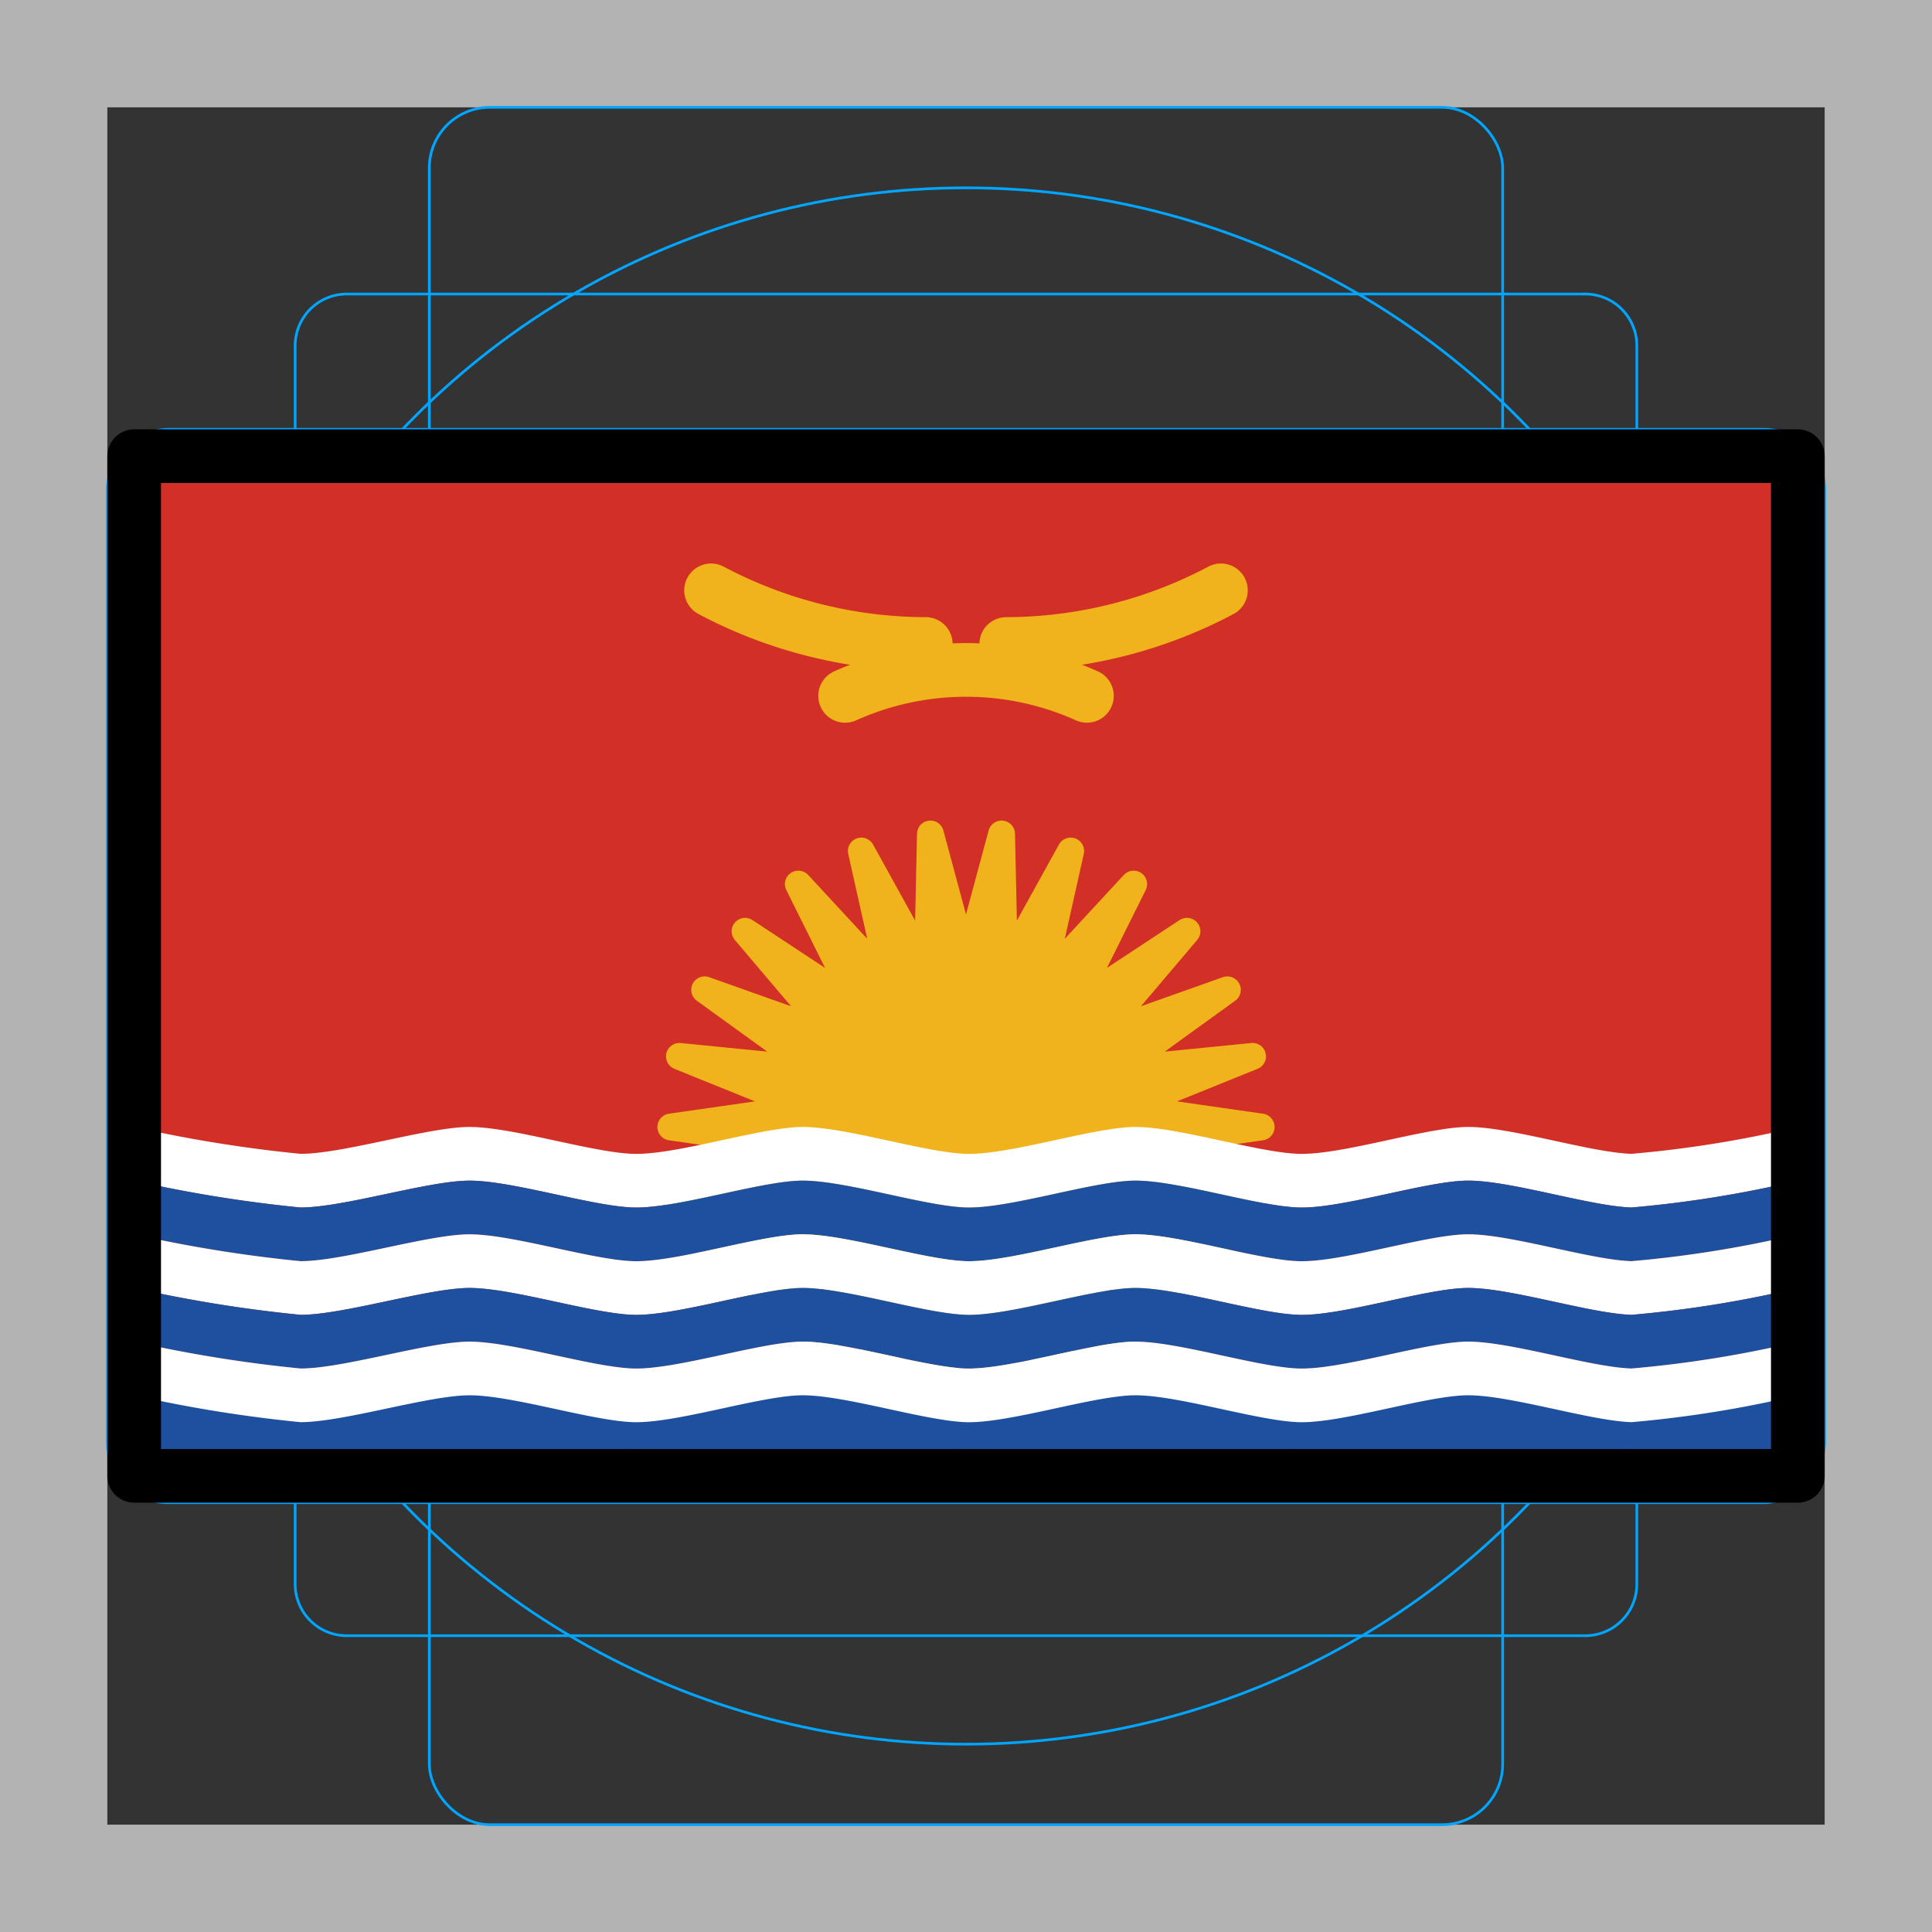 <svg id="emoji" viewBox="0 0 72 72" xmlns="http://www.w3.org/2000/svg">
  <rect x="0" y="0" width="72" height="72" fill="#333333" stroke="none"/>
  <g id="grid">
    <path fill="#b3b3b3" d="M68,4V68H4V4H68m4-4H0V72H72V0Z"/>
    <path fill="none" stroke="#00a5ff" stroke-miterlimit="10" stroke-width="0.1" d="M12.923,10.958H59.077A1.923,1.923,0,0,1,61,12.881V59.035a1.923,1.923,0,0,1-1.923,1.923H12.923A1.923,1.923,0,0,1,11,59.035V12.881A1.923,1.923,0,0,1,12.923,10.958Z"/>
    <rect x="16" y="4" rx="2.254" ry="2.254" width="40" height="64" fill="none" stroke="#00a5ff" stroke-miterlimit="10" stroke-width="0.1"/>
    <rect x="16" y="4" rx="2.254" ry="2.254" width="40" height="64" transform="rotate(90 36 36)" fill="none" stroke="#00a5ff" stroke-miterlimit="10" stroke-width="0.1"/>
    <circle cx="36" cy="36" r="29" fill="none" stroke="#00a5ff" stroke-miterlimit="10" stroke-width="0.1"/>
  </g>
  <g id="color">
    <rect x="5" y="17" width="62" height="38" fill="#d22f27"/>
    <polygon fill="#f1b31c" stroke="#f1b31c" stroke-linecap="round" stroke-linejoin="round" points="36 36 37.326 31.08 37.436 36.174 39.901 31.715 38.788 36.687 42.249 32.947 39.979 37.509 44.234 34.706 40.938 38.592 45.74 36.888 41.61 39.872 46.68 39.368 41.956 41.277 47 42 41.956 42.723 46.68 44.632 41.61 44.128 45.74 47.112 40.938 45.408 44.234 49.294 39.979 46.491 42.249 51.053 38.788 47.313 39.901 52.285 37.436 47.826 37.326 52.92 36 48 34.674 52.92 34.564 47.826 32.099 52.285 33.212 47.313 29.751 51.053 32.021 46.491 27.766 49.294 31.062 45.408 26.26 47.112 30.39 44.128 25.32 44.632 30.044 42.723 25 42 30.044 41.277 25.32 39.368 30.39 39.872 26.26 36.888 31.062 38.592 27.766 34.706 32.021 37.509 29.751 32.947 33.212 36.687 32.099 31.715 34.564 36.174 34.674 31.08 36 36"/>
    <path fill="#fff" d="M67,44a42.589,42.589,0,0,1-6.2,1c-1.569-.049-4.631-1.049-6.2-1s-4.631,1.049-6.2,1-4.631-1.049-6.2-1-4.631,1.049-6.2,1-4.631-1.049-6.2-1-4.631,1.048-6.2,1-4.631-1.042-6.2-1-4.63,1-6.2,1A50.836,50.836,0,0,1,5,44V42a50.836,50.836,0,0,0,6.2,1c1.57,0,4.63-.959,6.2-1s4.631.952,6.2,1,4.631-.951,6.2-1,4.631.951,6.2,1,4.631-.951,6.2-1,4.631.951,6.2,1,4.631-.951,6.2-1,4.631.951,6.2,1A42.589,42.589,0,0,0,67,42Z"/>
    <path fill="#1e50a0" d="M67,46a42.589,42.589,0,0,1-6.2,1c-1.569-.049-4.631-1.049-6.2-1s-4.631,1.049-6.2,1-4.631-1.049-6.2-1-4.631,1.049-6.2,1-4.631-1.049-6.2-1-4.631,1.048-6.2,1-4.631-1.042-6.2-1-4.63,1-6.2,1A50.836,50.836,0,0,1,5,46V44a50.836,50.836,0,0,0,6.2,1c1.57,0,4.63-.959,6.2-1s4.631.952,6.2,1,4.631-.951,6.2-1,4.631.951,6.2,1,4.631-.951,6.2-1,4.631.951,6.2,1,4.631-.951,6.2-1,4.631.951,6.2,1A42.589,42.589,0,0,0,67,44Z"/>
    <path fill="#fff" d="M67,48a42.589,42.589,0,0,1-6.2,1c-1.569-.049-4.631-1.049-6.2-1s-4.631,1.049-6.2,1-4.631-1.049-6.2-1-4.631,1.049-6.2,1-4.631-1.049-6.2-1-4.631,1.048-6.2,1-4.631-1.042-6.2-1-4.63,1-6.2,1A50.836,50.836,0,0,1,5,48V46a50.836,50.836,0,0,0,6.2,1c1.57,0,4.63-.959,6.2-1s4.631.952,6.2,1,4.631-.951,6.2-1,4.631.951,6.2,1,4.631-.951,6.2-1,4.631.951,6.2,1,4.631-.951,6.2-1,4.631.951,6.2,1A42.589,42.589,0,0,0,67,46Z"/>
    <path fill="#1e50a0" d="M67,50a42.589,42.589,0,0,1-6.2,1c-1.569-.049-4.631-1.049-6.2-1s-4.631,1.049-6.2,1-4.631-1.049-6.2-1-4.631,1.049-6.2,1-4.631-1.049-6.2-1-4.631,1.048-6.2,1-4.631-1.042-6.2-1-4.63,1-6.2,1A50.836,50.836,0,0,1,5,50V48a50.836,50.836,0,0,0,6.2,1c1.57,0,4.63-.959,6.2-1s4.631.952,6.2,1,4.631-.951,6.2-1,4.631.951,6.2,1,4.631-.951,6.2-1,4.631.951,6.2,1,4.631-.951,6.2-1,4.631.951,6.2,1A42.589,42.589,0,0,0,67,48Z"/>
    <path fill="#1e50a0" d="M67,55s-4.631-.951-6.2-1-4.631.951-6.2,1-4.631-.951-6.2-1-4.631.951-6.2,1-4.631-.951-6.2-1-4.631.951-6.2,1-4.631-.952-6.2-1-4.631.959-6.2,1-4.63-1-6.2-1A50.836,50.836,0,0,0,5,55V51a50.836,50.836,0,0,0,6.2,1c1.57,0,4.63-.959,6.2-1s4.631.952,6.2,1,4.631-.951,6.2-1,4.631.951,6.2,1,4.631-.951,6.2-1,4.631.951,6.2,1,4.631-.951,6.2-1,4.631.951,6.2,1A42.589,42.589,0,0,0,67,51Z"/>
    <path fill="#fff" d="M67,52a42.589,42.589,0,0,1-6.2,1c-1.569-.049-4.631-1.049-6.2-1s-4.631,1.049-6.2,1-4.631-1.049-6.2-1-4.631,1.049-6.2,1-4.631-1.049-6.2-1-4.631,1.048-6.2,1-4.631-1.042-6.2-1-4.63,1-6.2,1A50.836,50.836,0,0,1,5,52V50a50.836,50.836,0,0,0,6.2,1c1.57,0,4.63-.959,6.2-1s4.631.952,6.2,1,4.631-.951,6.2-1,4.631.951,6.2,1,4.631-.951,6.2-1,4.631.951,6.2,1,4.631-.951,6.2-1,4.631.951,6.2,1A42.589,42.589,0,0,0,67,50Z"/>
    <g>
      <path fill="#f1b31c" stroke="#f1b31c" stroke-linecap="round" stroke-linejoin="round" stroke-width="2" d="M45.5,22a17.137,17.137,0,0,1-8,2"/>
      <path fill="#f1b31c" stroke="#f1b31c" stroke-linecap="round" stroke-linejoin="round" stroke-width="2" d="M26.5,22a17.137,17.137,0,0,0,8,2"/>
    </g>
    <path fill="none" stroke="#f1b31c" stroke-linecap="round" stroke-linejoin="round" stroke-width="2" d="M31.495,25.933a10.986,10.986,0,0,1,9.011-.001"/>
  </g>
  <g id="line">
    <rect x="5" y="17" width="62" height="38" fill="none" stroke="#000" stroke-linecap="round" stroke-linejoin="round" stroke-width="2"/>
  </g>
</svg>

